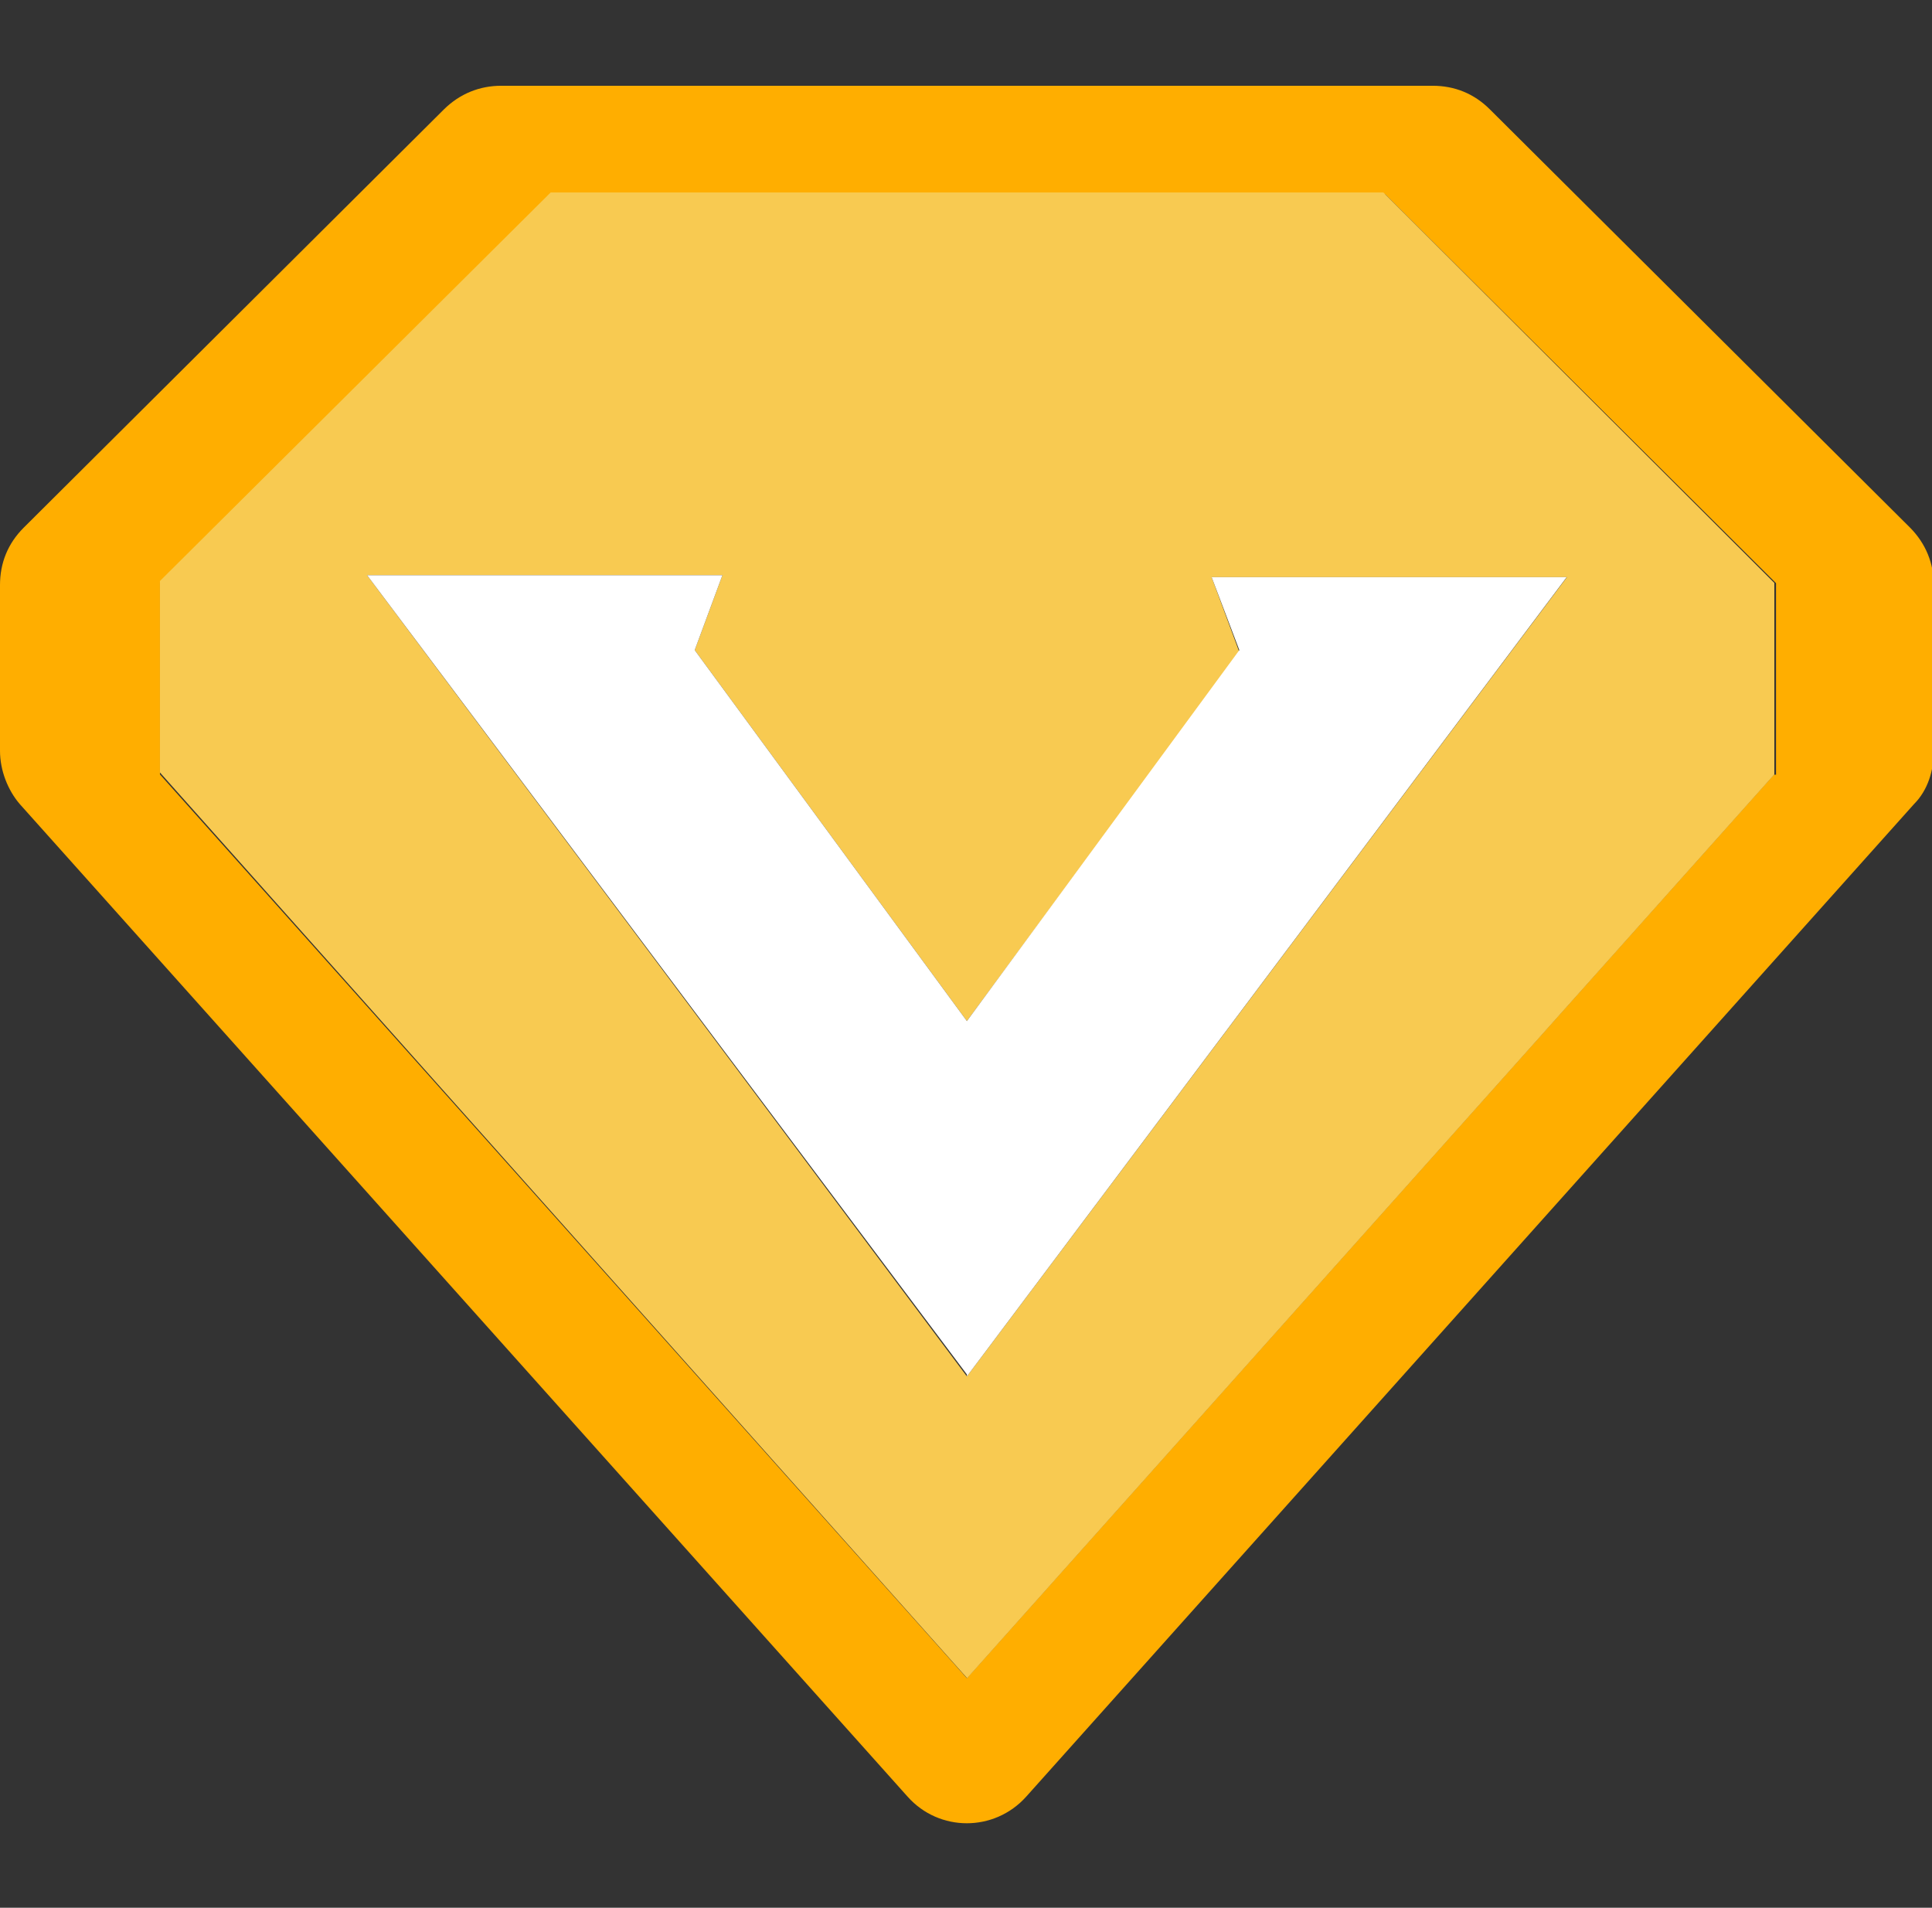 <?xml version="1.0" standalone="no"?><!DOCTYPE svg PUBLIC "-//W3C//DTD SVG 1.1//EN" "http://www.w3.org/Graphics/SVG/1.1/DTD/svg11.dtd"><svg t="1515481965883" class="icon" style="" viewBox="0 0 1037 1024" version="1.1" xmlns="http://www.w3.org/2000/svg" p-id="3574" xmlns:xlink="http://www.w3.org/1999/xlink" width="32.406" height="32"><rect x="0" y="0" width="1037" height="1024" fill="#333333" stroke="none"/><defs><style type="text/css"></style></defs><path d="M1025.293 283.281L799.677 58.699c-8.533-8.533-19.006-12.671-30.772-12.671H269.059c-11.636 0-22.238 4.267-30.772 12.671L12.671 283.281c-8.533 8.533-12.671 19.006-12.671 30.772v88.954c0 10.602 4.267 21.204 10.602 28.574l476.574 532.816c16.937 19.006 46.545 19.006 63.612 0l476.574-532.816c7.37-7.37 10.602-17.972 10.602-28.574v-88.954c0-11.636-4.267-22.238-12.671-30.772z m-73.051 132.396L518.982 900.784l-433.131-485.107V312.889L295.564 104.339h448l209.713 208.679v102.788h-1.034z m0 0" fill="#FFAE00" p-id="3575"></path><path d="M295.564 103.305L85.851 311.855v102.788l433.261 486.141 433.261-485.107V312.889L742.529 103.305H295.564z m223.418 635.475l-321.939-430.028h190.707l-14.869 40.21 146.101 199.111 146.23-198.077-14.869-40.21h190.707L518.982 738.78z m0 0" fill="#F8CA51" p-id="3576"></path><path d="M665.212 348.962l-146.23 199.111-146.101-199.111 14.869-40.21H197.042l321.939 428.994v1.034l321.939-428.994H650.343l14.869 39.176z m0 0" fill="#FFFFFF" p-id="3577"></path></svg>